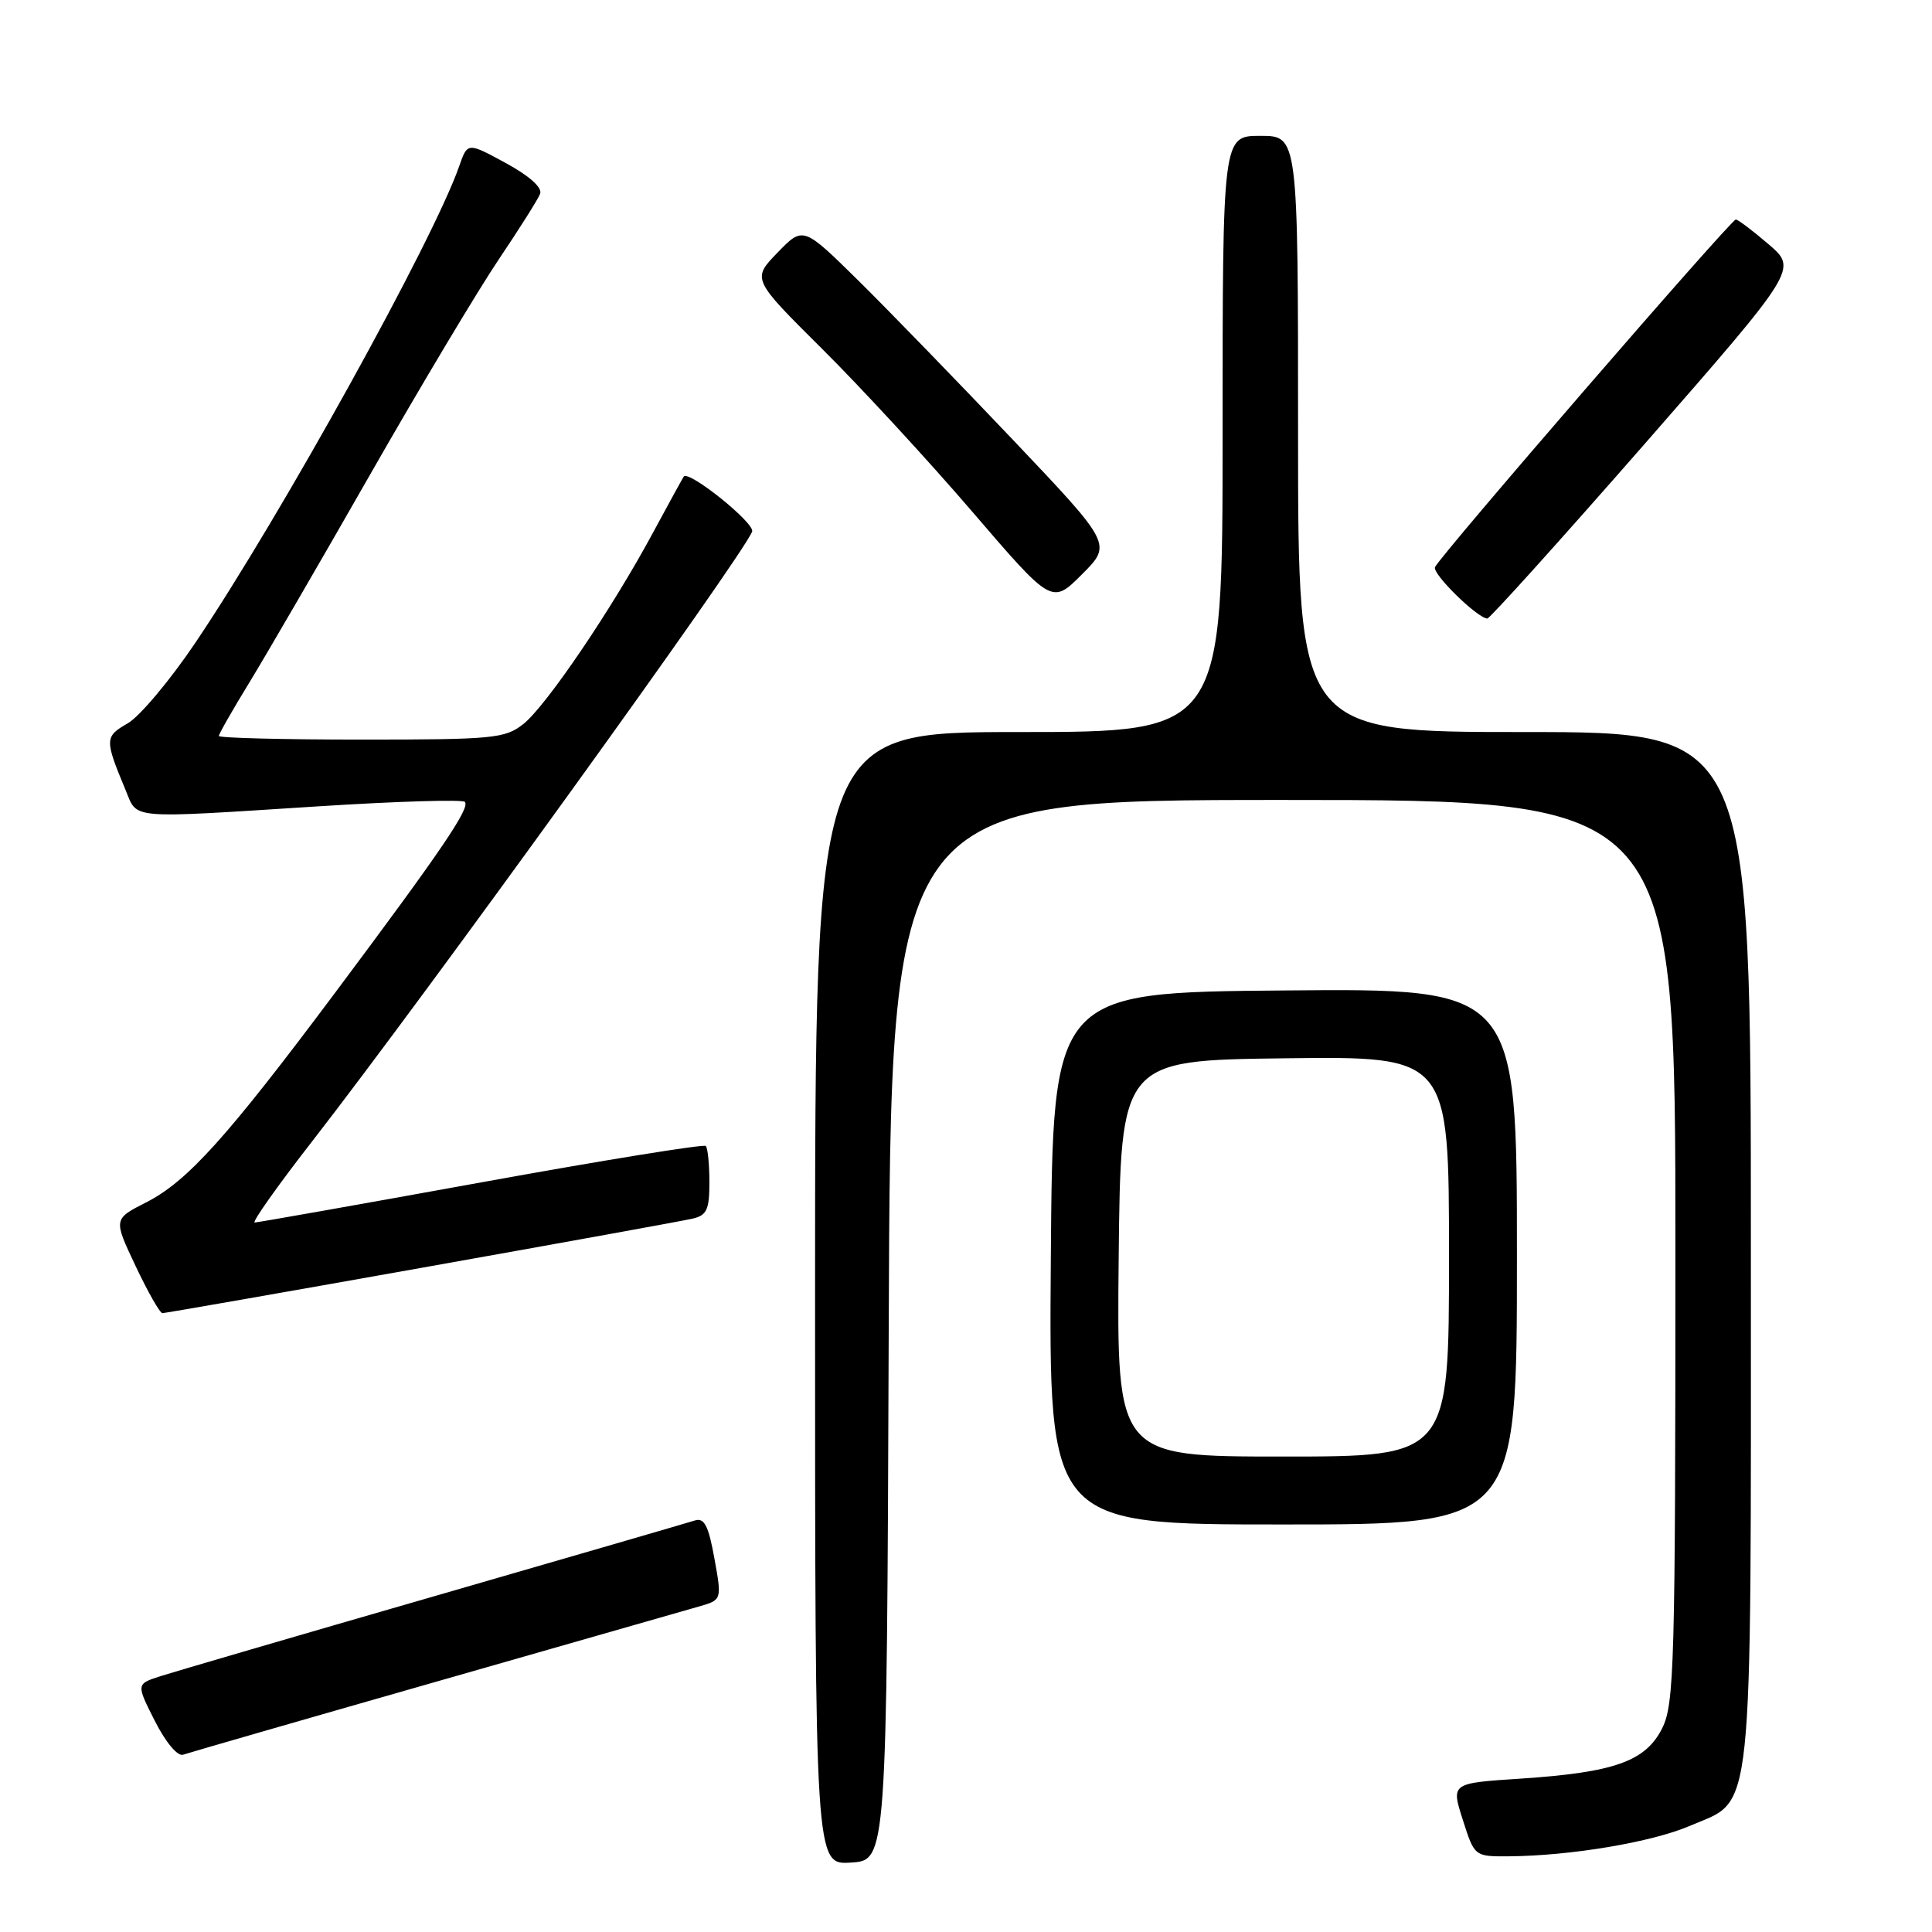 <?xml version="1.0" encoding="UTF-8" standalone="no"?>
<!DOCTYPE svg PUBLIC "-//W3C//DTD SVG 1.1//EN" "http://www.w3.org/Graphics/SVG/1.1/DTD/svg11.dtd" >
<svg xmlns="http://www.w3.org/2000/svg" xmlns:xlink="http://www.w3.org/1999/xlink" version="1.1" viewBox="0 0 256 256">
 <g >
 <path fill="currentColor"
d=" M 117.76 176.25 C 118.01 106.00 118.01 106.00 170.01 106.00 C 222.00 106.00 222.00 106.00 222.00 165.75 C 222.00 220.63 221.85 225.79 220.25 229.00 C 218.05 233.39 213.92 234.86 201.44 235.68 C 192.27 236.28 192.27 236.28 193.83 241.14 C 195.38 246.00 195.38 246.00 199.94 245.97 C 208.11 245.91 218.90 244.10 223.93 241.93 C 232.47 238.26 232.00 242.70 232.00 165.10 C 232.00 97.00 232.00 97.00 202.00 97.00 C 172.00 97.00 172.00 97.00 172.00 57.50 C 172.00 18.00 172.00 18.00 167.00 18.00 C 162.00 18.00 162.00 18.00 162.00 57.50 C 162.00 97.00 162.00 97.00 135.00 97.00 C 108.00 97.00 108.00 97.00 108.00 172.05 C 108.00 247.11 108.00 247.11 112.75 246.80 C 117.50 246.50 117.50 246.50 117.76 176.25 Z  M 57.50 222.92 C 75.10 217.89 90.89 213.37 92.58 212.88 C 95.66 212.00 95.66 212.00 94.66 206.49 C 93.88 202.16 93.32 201.08 92.08 201.47 C 91.21 201.75 75.65 206.27 57.50 211.52 C 39.35 216.76 23.05 221.53 21.27 222.10 C 18.04 223.14 18.04 223.14 20.52 228.04 C 21.94 230.85 23.53 232.75 24.25 232.51 C 24.94 232.27 39.90 227.95 57.50 222.92 Z  M 201.00 166.49 C 201.00 130.97 201.00 130.97 170.25 131.24 C 139.50 131.50 139.50 131.50 139.24 166.75 C 138.97 202.00 138.97 202.00 169.99 202.00 C 201.00 202.00 201.00 202.00 201.00 166.49 Z  M 55.81 168.00 C 74.34 164.70 90.51 161.77 91.75 161.48 C 93.66 161.04 94.00 160.30 94.00 156.65 C 94.00 154.27 93.78 152.12 93.52 151.85 C 93.25 151.58 79.86 153.75 63.77 156.67 C 47.67 159.59 34.16 161.98 33.75 161.99 C 33.33 162.00 36.75 157.16 41.35 151.25 C 56.52 131.73 98.43 73.66 99.66 70.44 C 100.08 69.35 91.27 62.26 90.60 63.15 C 90.46 63.34 88.65 66.65 86.57 70.50 C 81.12 80.64 72.35 93.58 69.33 95.95 C 66.92 97.85 65.36 98.00 47.87 98.00 C 37.49 98.00 29.00 97.78 29.00 97.52 C 29.00 97.25 30.81 94.08 33.02 90.47 C 35.23 86.86 42.46 74.41 49.09 62.80 C 55.72 51.19 63.38 38.39 66.11 34.34 C 68.83 30.30 71.29 26.40 71.57 25.68 C 71.88 24.86 70.15 23.31 67.01 21.60 C 61.95 18.85 61.95 18.85 60.85 22.01 C 57.42 31.85 37.33 68.16 25.94 85.09 C 22.57 90.10 18.51 94.94 16.92 95.85 C 13.86 97.60 13.85 97.99 16.63 104.66 C 18.28 108.61 16.64 108.47 42.24 106.84 C 52.55 106.18 61.25 105.92 61.59 106.25 C 62.35 107.02 58.53 112.65 44.36 131.60 C 30.07 150.72 24.82 156.55 19.37 159.32 C 15.02 161.53 15.02 161.53 17.97 167.76 C 19.59 171.19 21.19 174.00 21.52 174.00 C 21.85 174.00 37.29 171.30 55.81 168.00 Z  M 217.92 58.83 C 238.18 35.65 238.18 35.65 234.34 32.36 C 232.23 30.55 230.28 29.08 230.00 29.09 C 229.33 29.12 190.60 73.88 190.14 75.16 C 189.81 76.08 195.71 81.86 197.07 81.96 C 197.39 81.98 206.77 71.57 217.92 58.83 Z  M 134.25 58.31 C 127.04 50.72 117.84 41.23 113.79 37.23 C 106.42 29.97 106.42 29.97 103.03 33.47 C 99.63 36.98 99.63 36.98 108.95 46.24 C 114.07 51.33 123.02 61.03 128.82 67.79 C 139.38 80.09 139.38 80.09 143.36 76.11 C 147.35 72.12 147.35 72.12 134.25 58.31 Z  M 148.23 166.75 C 148.50 140.50 148.50 140.50 170.25 140.23 C 192.00 139.96 192.00 139.96 192.00 166.48 C 192.00 193.00 192.00 193.00 169.98 193.00 C 147.97 193.00 147.97 193.00 148.23 166.75 Z "/>
</g>
</svg>